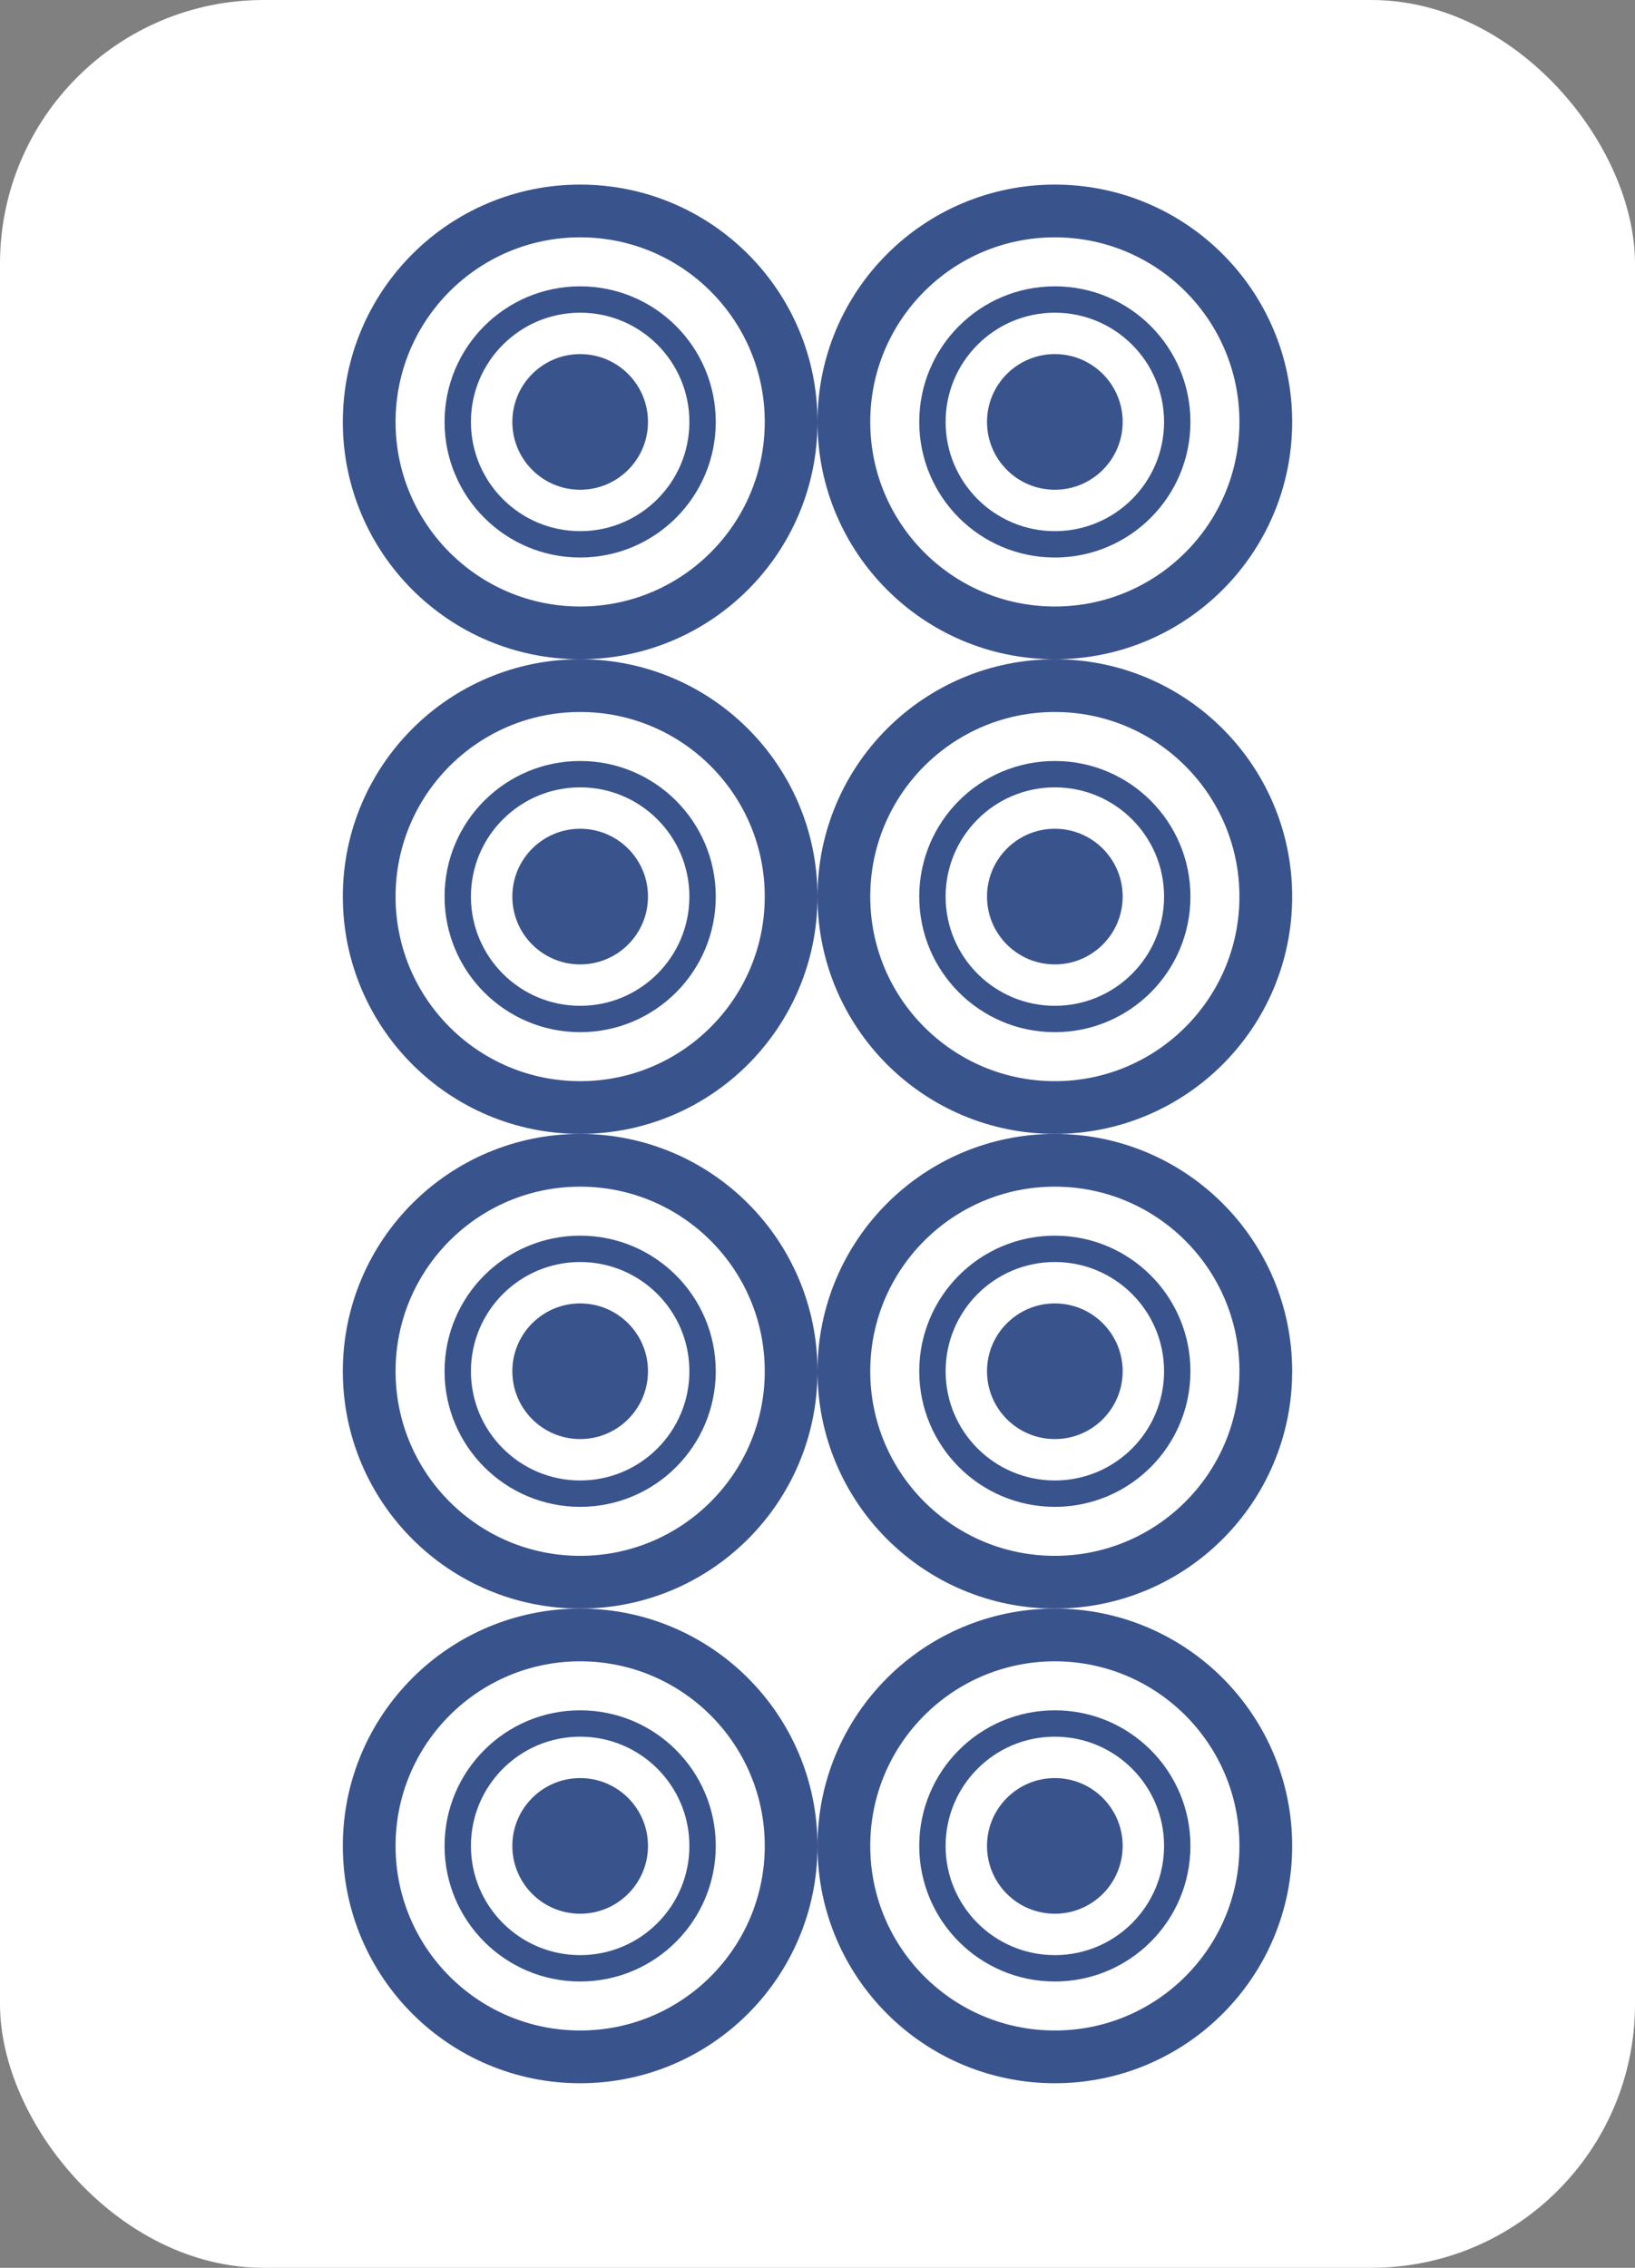 <svg width="31" height="43" viewBox="0 0 31 43" fill="none" xmlns="http://www.w3.org/2000/svg">
<rect x="0" y="0" width="31" height="43" fill="#808080" stroke="none"/>
<rect width="31" height="43" rx="5" fill="white"/>
<circle cx="11" cy="26" r="4" fill="white" stroke="#39538D"/>
<circle cx="11" cy="26" r="2.321" fill="white" stroke="#39538D" stroke-width="0.5"/>
<circle cx="11" cy="26" r="1.286" fill="#39538D"/>
<circle cx="11" cy="8" r="4" fill="white" stroke="#39538D"/>
<circle cx="11" cy="8" r="2.321" fill="white" stroke="#39538D" stroke-width="0.5"/>
<circle cx="11" cy="8" r="1.286" fill="#39538D"/>
<circle cx="11" cy="35" r="4" fill="white" stroke="#39538D"/>
<circle cx="11" cy="35" r="2.321" fill="white" stroke="#39538D" stroke-width="0.5"/>
<circle cx="11" cy="35" r="1.286" fill="#39538D"/>
<circle cx="11" cy="17" r="4" fill="white" stroke="#39538D"/>
<circle cx="11" cy="17" r="2.321" fill="white" stroke="#39538D" stroke-width="0.5"/>
<circle cx="11" cy="17" r="1.286" fill="#39538D"/>
<circle cx="20" cy="26" r="4" fill="white" stroke="#39538D"/>
<circle cx="20" cy="26" r="2.321" fill="white" stroke="#39538D" stroke-width="0.5"/>
<circle cx="20" cy="26" r="1.286" fill="#39538D"/>
<circle cx="20" cy="8" r="4" fill="white" stroke="#39538D"/>
<circle cx="20" cy="8" r="2.321" fill="white" stroke="#39538D" stroke-width="0.5"/>
<circle cx="20" cy="8" r="1.286" fill="#39538D"/>
<circle cx="20" cy="35" r="4" fill="white" stroke="#39538D"/>
<circle cx="20" cy="35" r="2.321" fill="white" stroke="#39538D" stroke-width="0.5"/>
<circle cx="20" cy="35" r="1.286" fill="#39538D"/>
<circle cx="20" cy="17" r="4" fill="white" stroke="#39538D"/>
<circle cx="20" cy="17" r="2.321" fill="white" stroke="#39538D" stroke-width="0.5"/>
<circle cx="20" cy="17" r="1.286" fill="#39538D"/>
</svg>
